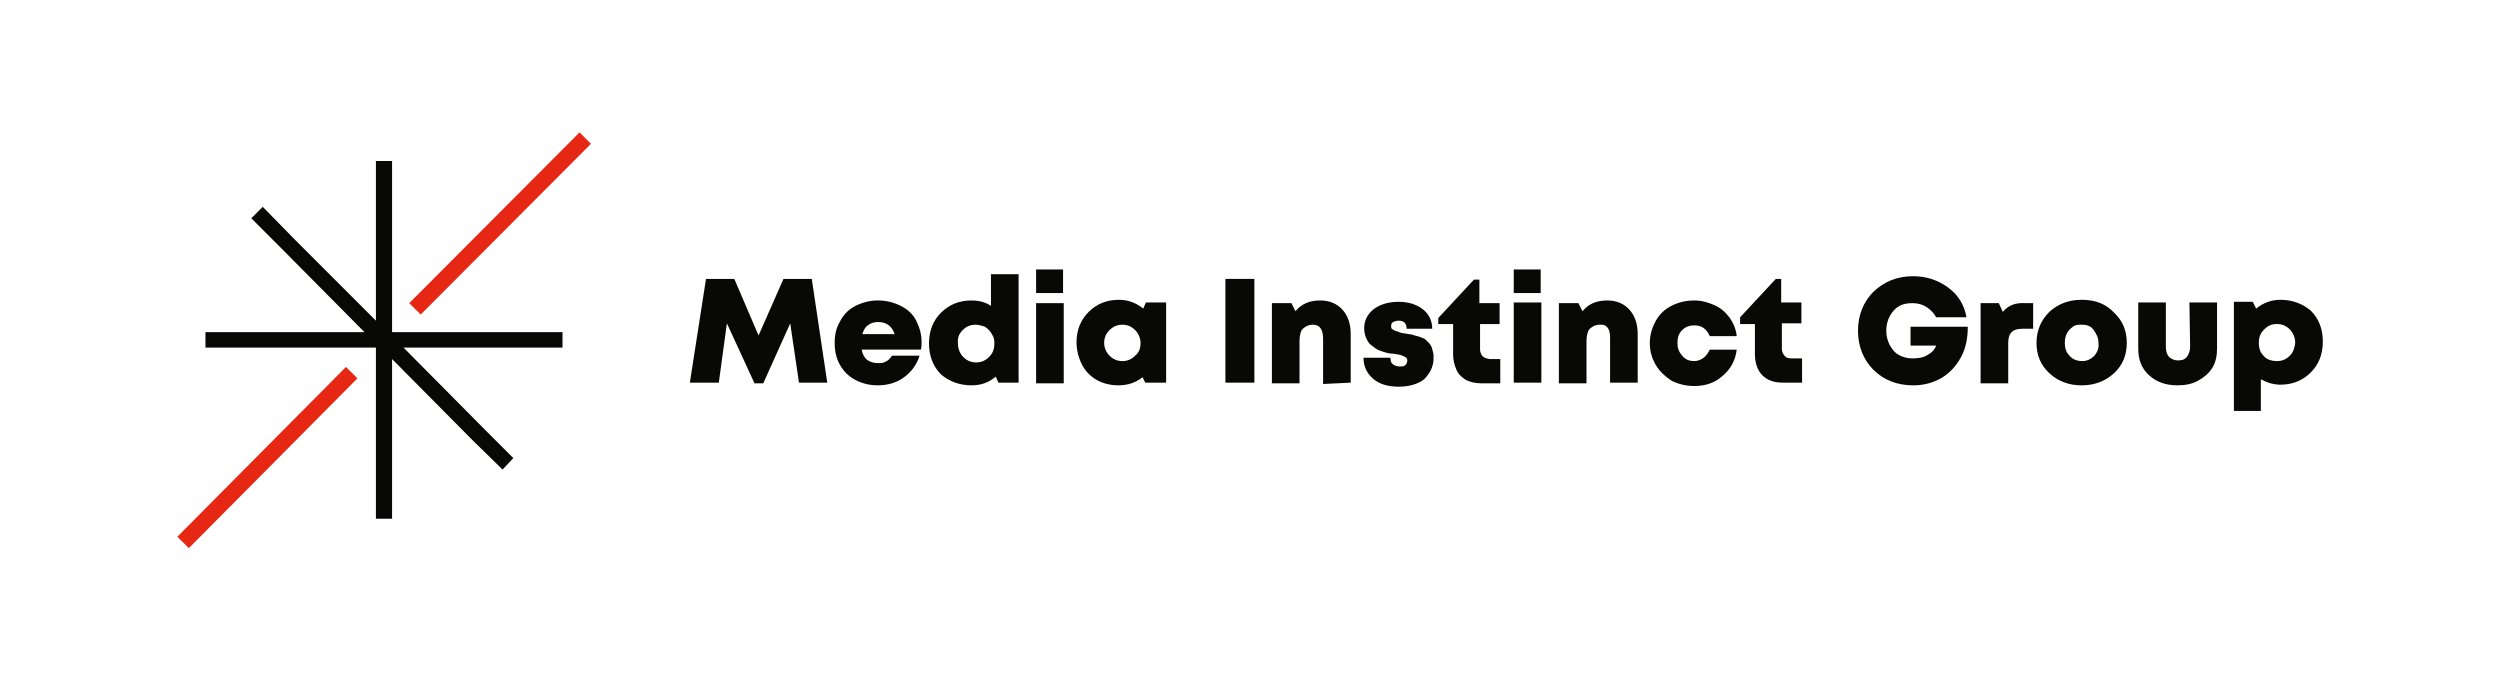 <?xml version="1.0" encoding="utf-8"?>
<!-- Generator: Adobe Illustrator 25.2.0, SVG Export Plug-In . SVG Version: 6.00 Build 0)  -->
<svg version="1.1" id="Layer_1" xmlns="http://www.w3.org/2000/svg" x="0px" y="0px"
     viewBox="0 0 371.1 100.9" style="enable-background:new 0 0 371.1 100.9;" xml:space="preserve">
<style type="text/css">
	.st0{fill:#080807;}
	.st1{fill:#E52713;}
</style>
<g>
	<polygon class="st0" points="107.9,48 112,56.9 113.3,56.9 117.3,48 118.6,56.8 122.8,56.8 120.5,41.4 116.3,41.4 112.6,49.8
		109,41.4 104.8,41.4 102.4,56.8 106.7,56.8 	"/>
	<path class="st0" d="M130.3,57.2c1.5,0,2.8-0.4,3.9-1.2c1.1-0.8,1.9-1.9,2.3-3.2h-4.1c-0.1,0.2-0.3,0.4-0.5,0.6
		c-0.2,0.2-0.5,0.3-0.7,0.4s-0.6,0.1-0.9,0.1c-0.7,0-1.2-0.2-1.6-0.5s-0.7-0.9-0.8-1.5h8.8c0.1-0.4,0.1-0.7,0.1-1.1
		c0-1.2-0.3-2.2-0.8-3.2c-0.5-1-1.3-1.7-2.3-2.2c-1-0.5-2.1-0.8-3.4-0.8c-1.2,0-2.3,0.3-3.3,0.8s-1.8,1.3-2.3,2.3
		c-0.6,1-0.8,2-0.8,3.3c0,1.8,0.6,3.3,1.8,4.5C126.9,56.6,128.5,57.2,130.3,57.2z M128.8,48.3c0.4-0.3,0.9-0.5,1.5-0.5
		c1.3,0,2.1,0.6,2.5,1.8H128C128.2,49,128.4,48.6,128.8,48.3z"/>
	<path class="st0" d="M144.2,57.2c1.4,0,2.6-0.4,3.6-1.3l0.4,0.9h3V40.7h-4.1v4.7c-0.9-0.6-1.9-0.8-2.9-0.8c-1.8,0-3.3,0.6-4.5,1.8
		c-1.2,1.2-1.8,2.7-1.8,4.6c0,1.8,0.6,3.4,1.8,4.6C140.9,56.6,142.4,57.2,144.2,57.2z M142.9,49c0.5-0.5,1.1-0.8,1.9-0.8
		c0.4,0,0.7,0.1,1.1,0.2s0.6,0.3,0.9,0.6c0.2,0.2,0.4,0.5,0.6,0.9s0.2,0.7,0.2,1.1c0,0.8-0.2,1.4-0.8,2c-0.5,0.5-1.1,0.8-1.9,0.8
		c-0.8,0-1.4-0.3-1.9-0.8c-0.5-0.5-0.8-1.2-0.8-2C142.1,50.1,142.4,49.5,142.9,49z"/>
	<rect x="153.8" y="45" class="st0" width="4.1" height="11.9"/>
	<rect x="153.8" y="40" class="st0" width="4" height="3.5"/>
	<path class="st0" d="M162.8,56.4c0.9,0.5,2,0.8,3.2,0.8c1.4,0,2.6-0.4,3.6-1.2l0.4,0.8h3.1V44.9h-3l-0.4,0.9
		c-1-0.8-2.2-1.3-3.6-1.3c-1.8,0-3.3,0.6-4.5,1.8s-1.8,2.7-1.8,4.5c0,1.2,0.3,2.3,0.8,3.3C161.1,55.1,161.9,55.9,162.8,56.4z
		 M164.7,49c0.5-0.5,1.1-0.8,1.9-0.8c0.8,0,1.4,0.3,1.9,0.8c0.5,0.5,0.8,1.2,0.8,1.9c0,0.8-0.2,1.4-0.8,1.9
		c-0.5,0.5-1.1,0.8-1.9,0.8c-0.8,0-1.4-0.3-1.9-0.8c-0.5-0.5-0.8-1.2-0.8-1.9C163.9,50.1,164.2,49.5,164.7,49z"/>
	<rect x="181.9" y="41.4" class="st0" width="4.3" height="15.4"/>
	<path class="st0" d="M200.5,56.8v-7.2c0-1.5-0.4-2.7-1.2-3.6s-1.9-1.4-3.3-1.4c-1.6,0-2.8,0.5-3.7,1.6l-0.6-1.2h-2.9v11.9h4.1v-6.3
		c0-0.5,0.1-1,0.2-1.3c0.1-0.4,0.4-0.6,0.7-0.8c0.3-0.2,0.7-0.3,1.1-0.3c1,0,1.5,0.7,1.5,2.1v6.7L200.5,56.8L200.5,56.8z"/>
	<path class="st0" d="M212.8,53.1c0-0.3,0-0.6-0.1-0.9c-0.1-0.3-0.1-0.5-0.2-0.7s-0.2-0.4-0.4-0.6c-0.2-0.2-0.3-0.3-0.5-0.5
		c-0.1-0.1-0.3-0.2-0.6-0.3c-0.3-0.1-0.5-0.2-0.6-0.2s-0.4-0.1-0.7-0.2c-0.3-0.1-0.5-0.1-0.6-0.1c-0.1,0-0.3-0.1-0.6-0.1
		c-0.4-0.1-0.7-0.1-0.8-0.2s-0.4-0.1-0.6-0.2c-0.2-0.1-0.4-0.2-0.5-0.3c-0.1-0.1-0.1-0.3-0.1-0.4c0-0.3,0.1-0.5,0.3-0.6
		s0.5-0.2,0.8-0.2c0.4,0,0.7,0.1,0.9,0.3c0.2,0.2,0.3,0.5,0.3,0.9h3.8c0-1.2-0.5-2.2-1.4-2.9c-0.9-0.7-2.1-1.1-3.6-1.1
		c-1.5,0-2.8,0.4-3.7,1.1c-0.9,0.7-1.4,1.7-1.4,2.8c0,0.6,0.1,1,0.3,1.5c0.2,0.4,0.4,0.8,0.7,1s0.6,0.5,1,0.7
		c0.4,0.2,0.8,0.3,1.1,0.4c0.3,0.1,0.7,0.2,1.2,0.2c0.5,0.1,0.8,0.1,1.1,0.2s0.5,0.2,0.7,0.3s0.3,0.3,0.3,0.5c0,0.3-0.1,0.5-0.3,0.7
		s-0.5,0.2-0.8,0.2c-0.4,0-0.7-0.1-1-0.3s-0.4-0.5-0.4-1h-4c0,1.3,0.5,2.3,1.4,3.1c0.9,0.8,2.2,1.2,3.8,1.2c1.6,0,2.9-0.4,3.8-1.1
		C212.3,55.4,212.8,54.4,212.8,53.1z"/>
	<path class="st0" d="M220.1,52.9c-0.2-0.2-0.4-0.6-0.4-1v-3.8h2.9v-3.1h-3v-3.5h-0.8l-5.3,5.7v0.9h2.2v4.5c0,0.9,0.2,1.6,0.5,2.3
		s0.8,1.1,1.4,1.5c0.6,0.3,1.4,0.5,2.3,0.5h2.8v-3.6h-1.6C220.6,53.2,220.3,53.1,220.1,52.9z"/>
	<rect x="224.7" y="44.9" class="st0" width="4.1" height="11.9"/>
	<rect x="224.7" y="40" class="st0" width="4" height="3.5"/>
	<path class="st0" d="M239,50.1v6.7h4.1v-7.2c0-1.5-0.4-2.7-1.2-3.6s-1.9-1.4-3.3-1.4c-1.6,0-2.8,0.5-3.7,1.6l-0.6-1.2h-2.9v11.9
		h4.1v-6.3c0-0.5,0.1-1,0.2-1.3c0.1-0.4,0.4-0.6,0.7-0.8c0.3-0.2,0.7-0.3,1.1-0.3C238.5,48.1,239,48.8,239,50.1z"/>
	<path class="st0" d="M252.9,53.1c-0.4,0.3-0.9,0.5-1.4,0.5c-0.7,0-1.3-0.2-1.8-0.8s-0.7-1.1-0.7-1.9c0-0.8,0.2-1.4,0.7-1.9
		c0.5-0.5,1.1-0.7,1.8-0.7c0.5,0,1,0.1,1.4,0.4s0.7,0.7,0.9,1.2h4c-0.1-1-0.5-2-1.1-2.8s-1.3-1.4-2.2-1.8c-0.9-0.4-1.9-0.7-3-0.7
		c-1.3,0-2.4,0.3-3.4,0.8c-1,0.5-1.8,1.3-2.3,2.2s-0.9,2-0.9,3.3c0,1.2,0.3,2.3,0.9,3.3c0.6,1,1.4,1.7,2.3,2.3
		c1,0.5,2.1,0.8,3.4,0.8c1.7,0,3.1-0.5,4.2-1.5c1.2-1,1.9-2.3,2.1-3.9h-4C253.6,52.3,253.3,52.8,252.9,53.1z"/>
	<path class="st0" d="M265.9,53.2c-0.4,0-0.8-0.1-1-0.4c-0.2-0.2-0.4-0.6-0.4-1v-3.8h2.9v-3.1h-3v-3.5h-0.8l-5.3,5.7v1h2.2v4.5
		c0,1.3,0.4,2.4,1.1,3.1c0.8,0.8,1.8,1.1,3.1,1.1h2.8v-3.6L265.9,53.2L265.9,53.2z"/>
	<path class="st0" d="M283.6,51.3h3.8c-0.2,0.6-0.7,1.1-1.3,1.4c-0.6,0.4-1.4,0.5-2.2,0.5c-0.8,0-1.5-0.2-2-0.5
		c-0.6-0.3-1-0.8-1.4-1.5c-0.3-0.6-0.5-1.3-0.5-2.1c0-1.2,0.4-2.2,1.1-3c0.7-0.8,1.6-1.1,2.8-1.1c0.8,0,1.5,0.2,2.1,0.6
		c0.6,0.4,1.1,0.9,1.4,1.5h4.5c-0.3-1.8-1.2-3.3-2.7-4.4S286,41,284,41c-2.4,0-4.3,0.8-5.9,2.3c-1.5,1.5-2.3,3.5-2.3,5.8
		c0,2.3,0.8,4.3,2.3,5.8c1.5,1.5,3.5,2.3,5.9,2.3c1.6,0,3-0.4,4.2-1.1c1.2-0.7,2.2-1.8,2.9-3.1c0.7-1.3,1-2.8,1-4.5h-8.5L283.6,51.3
		L283.6,51.3z"/>
	<path class="st0" d="M297.3,46.3l-0.6-1.3H294v11.9h4.1v-6c0-0.8,0.2-1.3,0.5-1.6c0.3-0.3,0.8-0.5,1.6-0.5h1.6v-3.8h-1.1
		C299.2,44.9,298.1,45.3,297.3,46.3z"/>
	<path class="st0" d="M309,44.5c-1.9,0-3.5,0.6-4.8,1.8c-1.2,1.2-1.9,2.7-1.9,4.6c0,1.8,0.6,3.3,1.9,4.5s2.9,1.8,4.8,1.8
		c1.9,0,3.5-0.6,4.8-1.8c1.3-1.2,1.9-2.7,1.9-4.5c0-1.8-0.6-3.3-1.9-4.5C312.6,45.1,311,44.5,309,44.5z M310.9,52.8
		c-0.5,0.5-1.1,0.8-1.8,0.8s-1.4-0.2-1.9-0.8c-0.5-0.5-0.7-1.1-0.7-1.9c0-0.5,0.1-1,0.3-1.4c0.2-0.4,0.5-0.7,0.9-1s0.8-0.3,1.3-0.3
		c0.8,0,1.4,0.2,1.8,0.8s0.7,1.1,0.7,1.9C311.6,51.7,311.3,52.3,310.9,52.8z"/>
	<path class="st0" d="M325.1,51.5c0,0.6-0.2,1.1-0.5,1.5c-0.3,0.4-0.8,0.5-1.3,0.5s-1-0.2-1.3-0.5s-0.5-0.8-0.5-1.5v-6.6h-4.1v6.8
		c0,1.7,0.5,3,1.6,4c1.1,1,2.5,1.5,4.2,1.5c1.2,0,2.2-0.2,3.1-0.7s1.6-1.1,2.1-1.9c0.5-0.8,0.7-1.8,0.7-2.9v-6.8h-4.1L325.1,51.5
		L325.1,51.5z"/>
	<path class="st0" d="M338.5,44.5c-1.4,0-2.6,0.5-3.6,1.3l-0.5-1h-2.8v16.2h4v-4.7c0.9,0.5,1.9,0.8,2.9,0.8c1.8,0,3.3-0.6,4.5-1.8
		s1.8-2.7,1.8-4.6c0-1.9-0.6-3.4-1.8-4.6C341.8,45.1,340.3,44.5,338.5,44.5z M339.9,52.8c-0.5,0.5-1.1,0.8-1.9,0.8
		c-0.5,0-1-0.1-1.4-0.3c-0.4-0.2-0.7-0.6-1-1c-0.2-0.4-0.3-0.9-0.3-1.4c0-0.8,0.2-1.4,0.8-2s1.1-0.8,1.9-0.8c0.8,0,1.4,0.3,1.9,0.8
		c0.5,0.5,0.8,1.2,0.8,2C340.6,51.7,340.4,52.3,339.9,52.8z"/>
	<polygon class="st0" points="58.2,23.9 55.8,23.9 55.8,47.6 43.7,35.5 39,30.7 37.3,32.4 42,37.1 54.1,49.3 30.5,49.3 30.5,51.6
		55.8,51.6 55.8,77 58.2,77 58.2,53.3 70.3,65.5 74.6,69.7 76.2,68 72,63.8 59.9,51.6 83.5,51.6 83.5,49.3 58.2,49.3 	"/>

		<rect x="56.3" y="31.9" transform="matrix(0.706 -0.708 0.708 0.706 -1.583 62.338)" class="st1" width="35.8" height="2.4"/>

		<rect x="21.9" y="66.7" transform="matrix(0.705 -0.71 0.71 0.705 -36.468 48.2)" class="st1" width="35.5" height="2.4"/>
</g>
</svg>
